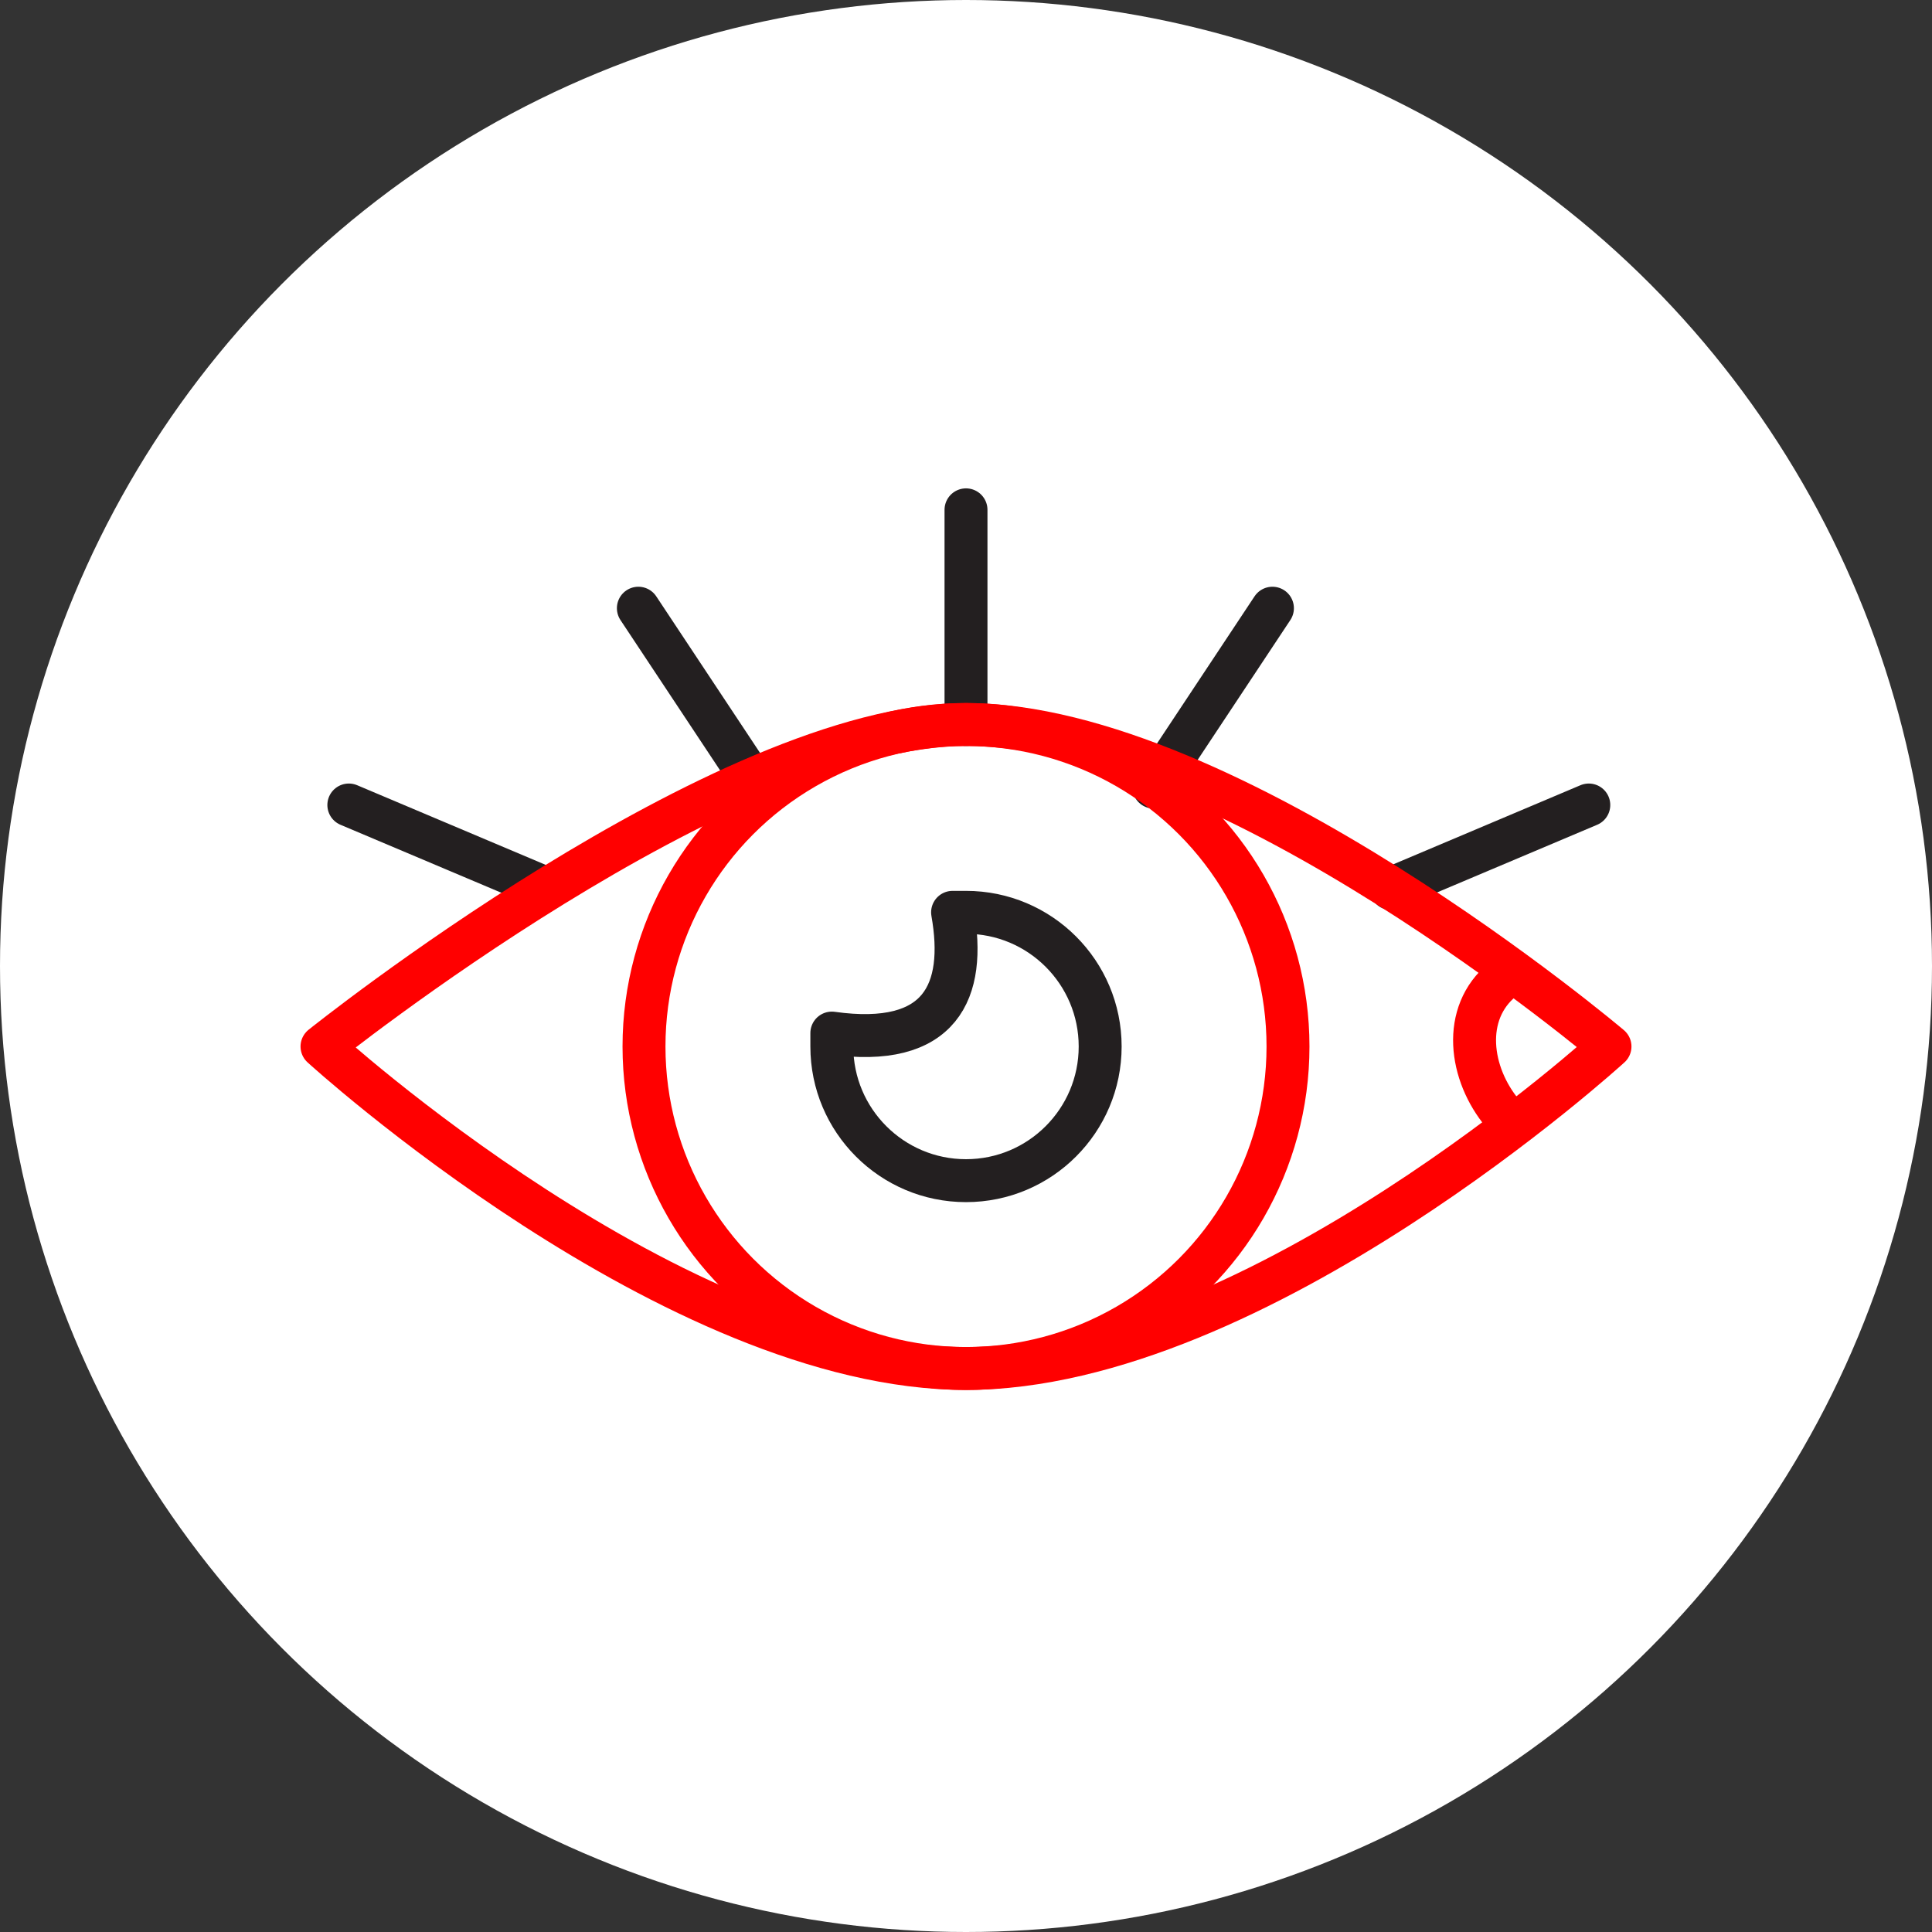 <?xml version="1.0" encoding="UTF-8" standalone="no"?><!DOCTYPE svg PUBLIC "-//W3C//DTD SVG 1.1//EN" "http://www.w3.org/Graphics/SVG/1.1/DTD/svg11.dtd"><svg width="100%" height="100%" viewBox="0 0 36 36" version="1.1" xmlns="http://www.w3.org/2000/svg" xmlns:xlink="http://www.w3.org/1999/xlink" xml:space="preserve" xmlns:serif="http://www.serif.com/" style="fill-rule:evenodd;clip-rule:evenodd;stroke-linecap:round;stroke-linejoin:round;stroke-miterlimit:1.5;"><rect x="0" y="0" width="36" height="36" fill="#333333" stroke="none"/><rect id="eye" x="0" y="0" width="36" height="36" style="fill:none;"/><g id="bg-white"><circle cx="18" cy="18" r="18" style="fill:#fff;"/></g><path d="M18,13.5l0,-4" style="fill:none;stroke:#231f20;stroke-width:0.8px;"/><path d="M14.105,14.667l-2.21,-3.334" style="fill:none;stroke:#231f20;stroke-width:0.8px;"/><path d="M21.5,14.667l2.21,-3.334" style="fill:none;stroke:#231f20;stroke-width:0.8px;"/><path d="M10.185,16.557l-3.685,-1.557" style="fill:none;stroke:#231f20;stroke-width:0.8px;"/><path d="M25.921,16.557l3.684,-1.557" style="fill:none;stroke:#231f20;stroke-width:0.8px;"/><circle cx="18" cy="19.5" r="6" style="fill:none;stroke:#f00;stroke-width:0.8px;"/><path d="M6,19.5c0,0 7.485,-6 12,-6c4.916,0 12,6 12,6c0,0 -6.569,6 -12,6c-5.431,-0 -12,-6 -12,-6Z" style="fill:none;stroke:#f00;stroke-width:0.8px;"/><path d="M17.75,17l0.25,0c1.38,0 2.5,1.12 2.5,2.5c-0,1.38 -1.12,2.5 -2.5,2.5c-1.38,0 -2.5,-1.12 -2.5,-2.5l0,-0.25c2.036,0.286 2.51,-0.778 2.25,-2.25Z" style="fill:none;stroke:#231f20;stroke-width:0.8px;"/><path d="M28,18.25c-0.774,0.629 -0.618,1.763 0,2.5" style="fill:none;stroke:#f00;stroke-width:0.8px;"/></svg>